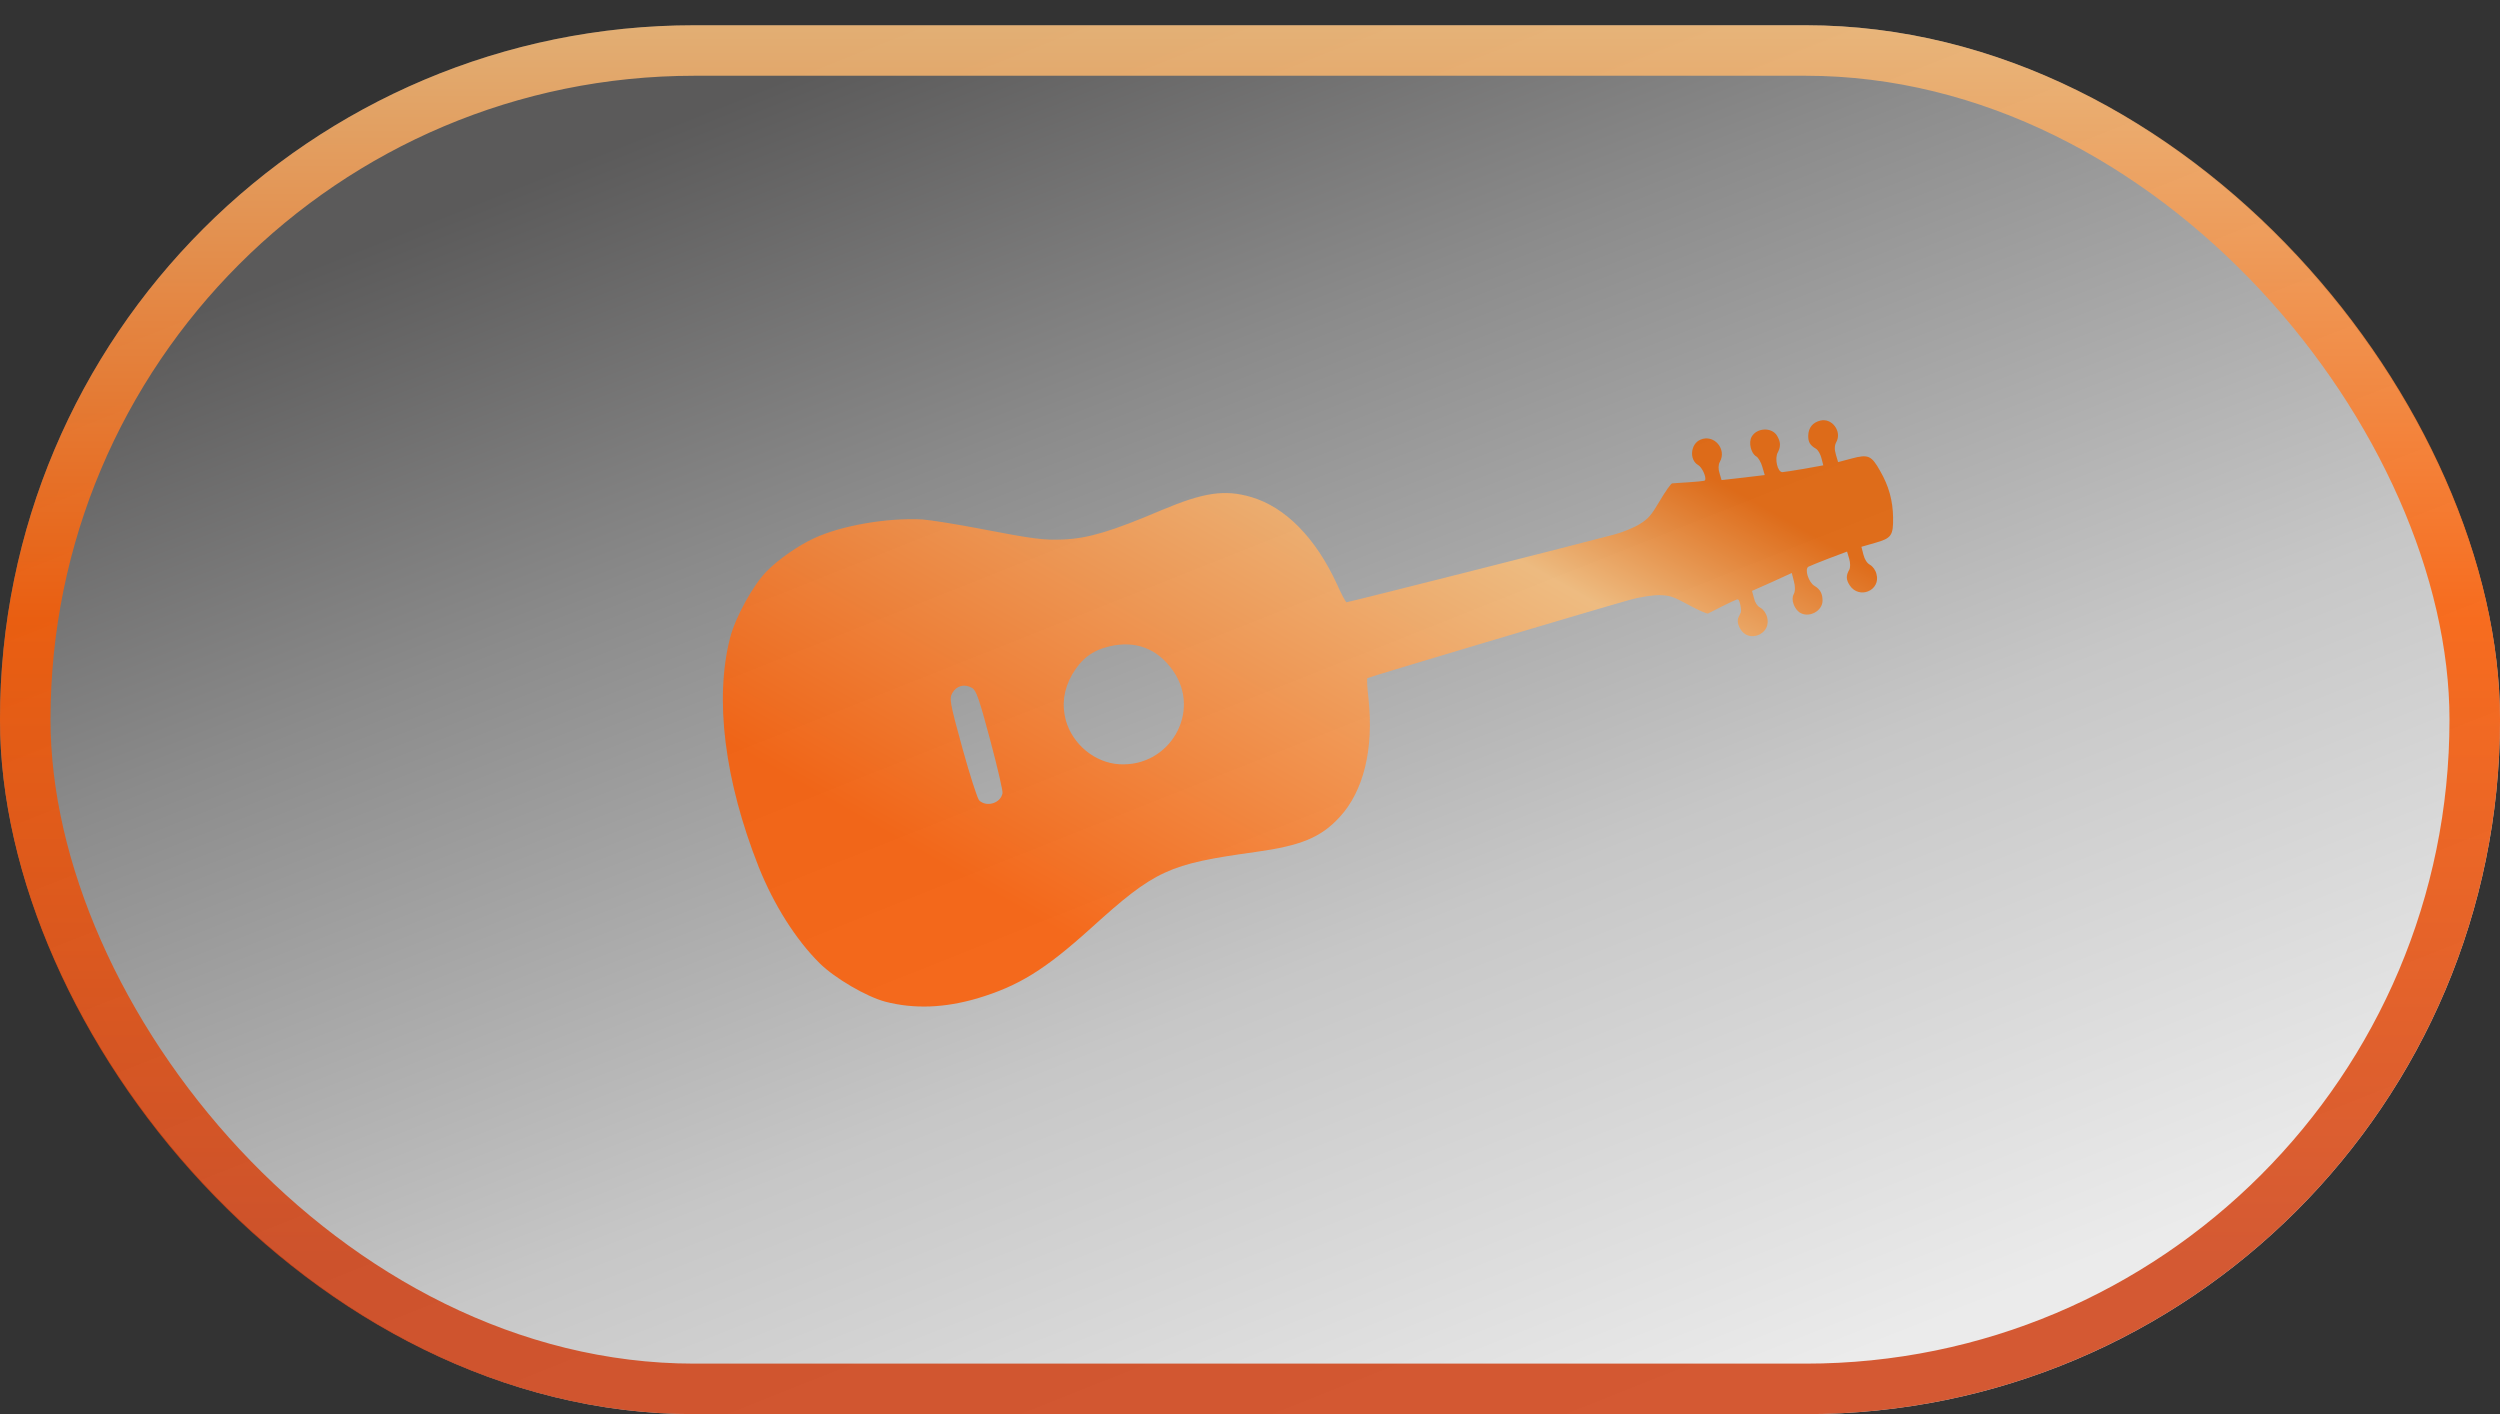 <svg width="99" height="56" viewBox="0 0 99 56" fill="none" xmlns="http://www.w3.org/2000/svg">
<rect x="0" y="0" width="99" height="56" fill="#333333" stroke="none"/>
<rect y="1" width="99" height="55" rx="27.5" fill="url(#paint0_linear_215_59)" fill-opacity="0.9"/>
<rect x="1" y="2" width="97" height="53" rx="26.5" stroke="url(#paint1_linear_215_59)" stroke-opacity="0.85" stroke-width="2"/>
<path d="M72.09 16.654C71.789 16.727 71.623 16.927 71.607 17.23C71.596 17.493 71.673 17.633 71.909 17.767C71.988 17.811 72.091 17.982 72.129 18.143L72.202 18.427L71.448 18.563C71.035 18.633 70.643 18.696 70.582 18.697C70.389 18.7 70.266 18.153 70.401 17.916C70.525 17.683 70.515 17.487 70.365 17.246C70.15 16.907 69.567 16.94 69.366 17.294C69.235 17.524 69.338 17.955 69.548 18.074C69.626 18.119 69.738 18.304 69.789 18.489L69.883 18.812L69.027 18.915L68.174 19.011L68.094 18.74C68.038 18.578 68.044 18.399 68.104 18.295C68.394 17.783 67.869 17.181 67.34 17.41C66.942 17.574 66.885 18.21 67.246 18.415C67.403 18.504 67.585 18.902 67.518 19.02C67.499 19.053 67.262 19.075 66.218 19.141C66.174 19.142 65.954 19.451 65.736 19.821C65.376 20.424 65.293 20.524 64.94 20.749C64.723 20.886 64.267 21.078 63.921 21.168C62.581 21.526 53.38 23.856 53.323 23.849C53.289 23.847 53.117 23.524 52.942 23.13C52.099 21.298 50.9 20.079 49.547 19.683C48.499 19.374 47.665 19.499 45.999 20.201C44.033 21.036 43.109 21.318 42.121 21.363C41.362 21.401 40.886 21.339 38.869 20.948C37.876 20.757 36.817 20.589 36.524 20.57C35.126 20.497 33.326 20.81 32.242 21.313C31.608 21.604 30.832 22.144 30.361 22.622C29.833 23.155 29.127 24.428 28.915 25.245C28.287 27.665 28.686 30.902 30.051 34.349C30.648 35.834 31.514 37.211 32.464 38.15C33.065 38.743 34.317 39.471 35.056 39.666C36.189 39.962 37.394 39.918 38.695 39.538C40.336 39.047 41.376 38.406 43.215 36.743C45.748 34.452 46.264 34.216 49.729 33.737C51.519 33.487 52.3 33.167 53.042 32.365C54.002 31.332 54.405 29.661 54.193 27.666C54.141 27.238 54.123 26.872 54.151 26.853C54.201 26.812 63.122 24.15 64.525 23.758C64.92 23.644 65.462 23.561 65.718 23.568C66.136 23.58 66.259 23.623 66.876 23.957C67.254 24.163 67.6 24.316 67.639 24.294C68.58 23.814 68.791 23.717 68.83 23.739C68.896 23.777 68.976 24.169 68.934 24.258C68.908 24.304 68.873 24.397 68.839 24.456C68.754 24.651 68.905 24.997 69.128 25.123C69.404 25.28 69.782 25.165 69.939 24.873C70.082 24.606 69.968 24.212 69.698 24.059C69.587 23.996 69.493 23.855 69.456 23.678L69.379 23.4L70.168 23.05L70.954 22.69L71.04 23.025C71.097 23.231 71.09 23.427 71.03 23.532C70.911 23.741 71.053 24.134 71.295 24.272C71.65 24.473 72.165 24.193 72.172 23.798C72.176 23.515 72.085 23.341 71.859 23.204C71.622 23.07 71.448 22.537 71.615 22.441C71.668 22.41 72.037 22.264 72.427 22.112L73.144 21.843L73.227 22.124C73.276 22.282 73.276 22.481 73.231 22.56C73.097 22.796 73.102 22.955 73.246 23.176C73.621 23.753 74.492 23.38 74.307 22.728C74.271 22.578 74.164 22.43 74.052 22.367C73.934 22.3 73.84 22.16 73.79 21.958L73.712 21.653L74.25 21.499C74.902 21.314 74.978 21.21 74.966 20.483C74.954 19.817 74.799 19.251 74.458 18.658C74.11 18.035 73.984 17.981 73.33 18.156L72.788 18.299L72.7 17.997C72.639 17.798 72.648 17.63 72.715 17.512C72.952 17.092 72.552 16.544 72.09 16.654ZM46.459 26.57C47.586 28.19 46.321 30.387 44.318 30.264C43.355 30.203 42.474 29.477 42.207 28.527C42.041 27.903 42.12 27.306 42.455 26.716C42.819 26.09 43.249 25.761 43.923 25.598C44.967 25.349 45.844 25.683 46.459 26.57ZM39.213 29.308C39.498 30.38 39.721 31.331 39.699 31.414C39.621 31.812 39.068 31.975 38.776 31.696C38.705 31.622 38.406 30.697 38.111 29.627C37.61 27.806 37.587 27.663 37.714 27.44C37.878 27.152 38.193 27.07 38.488 27.238C38.659 27.336 38.762 27.628 39.213 29.308Z" fill="url(#paint2_linear_215_59)" fill-opacity="0.85"/>
<defs>
<linearGradient id="paint0_linear_215_59" x1="46.75" y1="-4" x2="71.063" y2="57.203" gradientUnits="userSpaceOnUse">
<stop offset="0.01" stop-color="#5F5E5E"/>
<stop offset="0.267" stop-color="#959595"/>
<stop offset="0.625" stop-color="#D7D7D7"/>
<stop offset="0.96" stop-color="white"/>
</linearGradient>
<linearGradient id="paint1_linear_215_59" x1="49.5" y1="1" x2="49.5" y2="56" gradientUnits="userSpaceOnUse">
<stop stop-color="#F9BE79"/>
<stop offset="0.427" stop-color="#FE5B00"/>
<stop offset="0.891" stop-color="#D04013"/>
</linearGradient>
<linearGradient id="paint2_linear_215_59" x1="40.773" y1="43.071" x2="59.827" y2="9.528" gradientUnits="userSpaceOnUse">
<stop offset="0.156" stop-color="#FE5B00"/>
<stop offset="0.719" stop-color="#F9BE79"/>
<stop offset="0.891" stop-color="#E66000"/>
</linearGradient>
</defs>
</svg>
